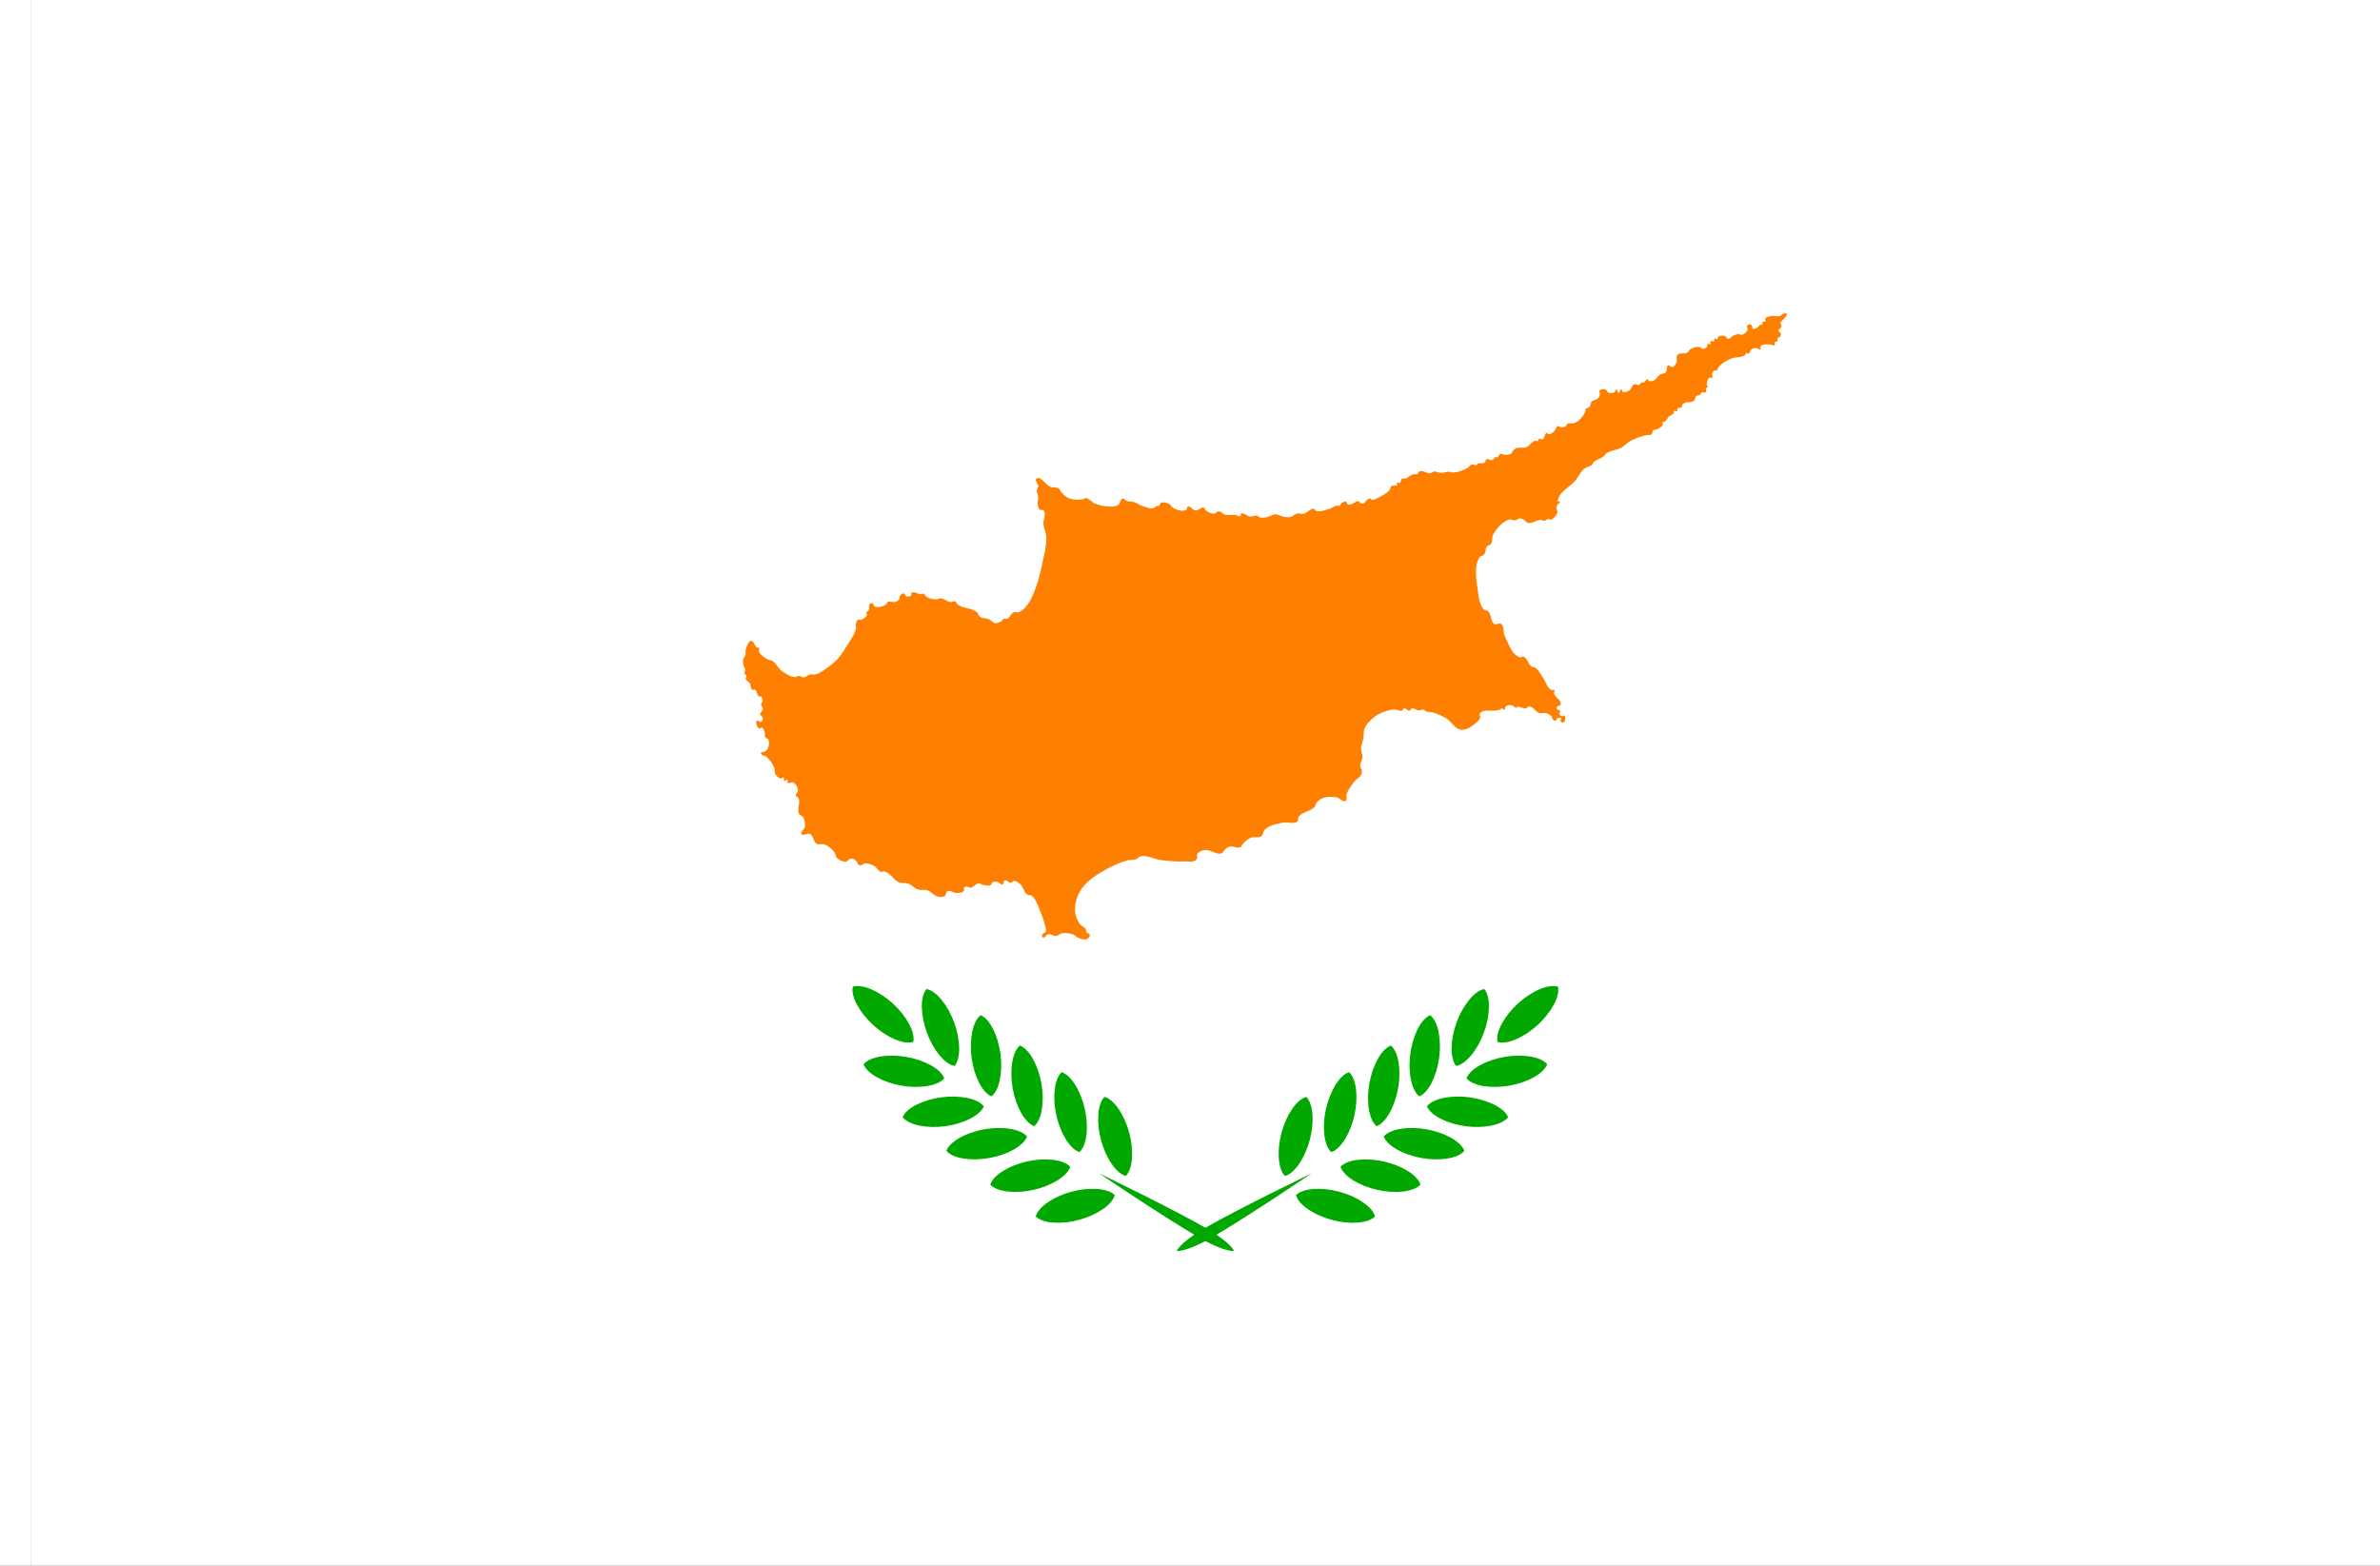 <?xml version="1.0" encoding="UTF-8" standalone="no"?>
<!-- Created with Inkscape (http://www.inkscape.org/) -->

<svg
   width="2736"
   height="1800"
   viewBox="0 0 723.9 476.25"
   version="1.1"
   id="svg8"
   inkscape:export-filename="C:\Users\厂永刄先生\Documents\GXI3CW2\,pjóŭ\Cameroun.png"
   inkscape:export-xdpi="96"
   inkscape:export-ydpi="96"
   inkscape:version="1.3 (0e150ed6c4, 2023-07-21)"
   sodipodi:docname="cy_1960.svg"
   xml:space="preserve"
   xmlns:inkscape="http://www.inkscape.org/namespaces/inkscape"
   xmlns:sodipodi="http://sodipodi.sourceforge.net/DTD/sodipodi-0.dtd"
   xmlns="http://www.w3.org/2000/svg"
   xmlns:svg="http://www.w3.org/2000/svg"
   xmlns:rdf="http://www.w3.org/1999/02/22-rdf-syntax-ns#"
   xmlns:cc="http://creativecommons.org/ns#"
   xmlns:dc="http://purl.org/dc/elements/1.1/"><rect x="0" y="0" width="723.9" height="476.25" fill="#333333" stroke="none"/><defs
     id="defs2" /><sodipodi:namedview
     id="base"
     pagecolor="#ffffff"
     bordercolor="#666666"
     borderopacity="1.0"
     inkscape:pageopacity="0.0"
     inkscape:pageshadow="2"
     inkscape:zoom="0.15111112"
     inkscape:cx="1512.1323"
     inkscape:cy="1657.7205"
     inkscape:document-units="px"
     inkscape:current-layer="layer1"
     showgrid="false"
     units="px"
     fit-margin-top="0"
     fit-margin-left="0"
     fit-margin-right="0"
     fit-margin-bottom="0"
     inkscape:showpageshadow="false"
     inkscape:snap-intersection-paths="true"
     inkscape:object-paths="false"
     inkscape:pagecheckerboard="true"
     inkscape:snap-smooth-nodes="false"
     inkscape:window-width="1920"
     inkscape:window-height="1009"
     inkscape:window-x="-8"
     inkscape:window-y="-8"
     inkscape:window-maximized="1"
     inkscape:object-nodes="true"
     inkscape:snap-nodes="true"
     inkscape:deskcolor="#505050" /><g
     inkscape:label="レイヤー 1"
     inkscape:groupmode="layer"
     id="layer1"
     transform="translate(-6.728,-418.33)"><path
       style="fill:#ffffff;fill-opacity:1;stroke:none;stroke-width:0.512px;stroke-linecap:butt;stroke-linejoin:miter;stroke-opacity:1"
       d="M 16.253,418.33 H 6.728 v 476.25 H 16.253 Z"
       id="path1079"
       inkscape:connector-curvature="0"
       sodipodi:nodetypes="ccccc" /><path
       sodipodi:nodetypes="ccccc"
       inkscape:connector-curvature="0"
       id="path831"
       d="m 16.253,894.58 v -476.25 h 714.375 v 476.25 z"
       style="fill:#ffffff;fill-opacity:1;stroke:none;stroke-width:1.279px;stroke-linecap:butt;stroke-linejoin:miter;stroke-opacity:1" /><g
       id="g65"
       transform="matrix(1.187,0,0,1.187,-69.908,-17.433)"
       style="fill:#00a800;fill-opacity:1"><g
         id="g52"
         transform="matrix(0.115,-0.2,0.2,0.115,264.203,734.642)"
         style="fill:#00a800;fill-opacity:1"><path
           style="fill:#00a800;fill-opacity:1;stroke-width:6.225;stroke-linecap:round;stroke-linejoin:round;stroke-miterlimit:3.9"
           d="m 421.939,296.475 c -0.003,-44.892 6.458,-132.75 6.458,-132.75 0,0 6.462,87.858 6.458,132.75 -10e-4,17.938 -2.258,33.751 -6.458,40.23 -4.2,-6.479 -6.457,-22.292 -6.458,-40.23 z"
           id="path41"
           sodipodi:nodetypes="scscs" /><path
           style="fill:#00a800;fill-opacity:1;stroke-width:7.937;stroke-linecap:round;stroke-linejoin:round;stroke-miterlimit:3.9"
           d="m 372.512,170.108 c -14.176,-14.176 -23.644,-32.661 -20.709,-43.616 10.954,-2.935 29.44,6.533 43.616,20.709 14.176,14.176 23.644,32.661 20.709,43.616 -10.954,2.935 -29.44,-6.533 -43.616,-20.709 z"
           id="path42"
           sodipodi:nodetypes="zczcz" /><path
           style="fill:#00a800;fill-opacity:1;stroke-width:7.937;stroke-linecap:round;stroke-linejoin:round;stroke-miterlimit:3.9"
           d="m 484.282,170.108 c 14.176,-14.176 23.644,-32.661 20.709,-43.616 -10.954,-2.935 -29.44,6.533 -43.616,20.709 -14.176,14.176 -23.644,32.661 -20.709,43.616 10.954,2.935 29.44,-6.533 43.616,-20.709 z"
           id="path43"
           sodipodi:nodetypes="zczcz" /><path
           style="fill:#00a800;fill-opacity:1;stroke-width:7.937;stroke-linecap:round;stroke-linejoin:round;stroke-miterlimit:3.9"
           d="M 376.112,109.597 C 362.567,94.816 353.915,75.935 357.325,65.119 c 11.072,-2.455 29.127,7.811 42.671,22.592 13.544,14.781 22.197,33.662 18.787,44.478 -11.072,2.455 -29.127,-7.811 -42.671,-22.592 z"
           id="path44"
           sodipodi:nodetypes="zczcz"
           inkscape:transform-center-x="11.420987"
           inkscape:transform-center-y="4.1375793" /><path
           style="fill:#00a800;fill-opacity:1;stroke-width:7.937;stroke-linecap:round;stroke-linejoin:round;stroke-miterlimit:3.9"
           d="m 482.488,114.241 c 14.781,-13.544 25.046,-31.599 22.592,-42.671 -10.816,-3.41 -29.697,5.242 -44.478,18.787 -14.781,13.544 -25.046,31.599 -22.592,42.671 10.816,3.41 29.697,-5.242 44.478,-18.787 z"
           id="path45"
           sodipodi:nodetypes="zczcz"
           inkscape:transform-center-x="1.0767941"
           inkscape:transform-center-y="-12.099552" /><path
           style="fill:#00a800;fill-opacity:1;stroke-width:7.937;stroke-linecap:round;stroke-linejoin:round;stroke-miterlimit:3.9"
           d="m 483.141,58.235 c 15.358,-12.887 26.401,-30.476 24.431,-41.645 -10.657,-3.879 -29.897,3.942 -45.255,16.829 -15.358,12.887 -26.401,30.476 -24.431,41.645 10.657,3.879 29.897,-3.942 45.255,-16.829 z"
           id="path46"
           sodipodi:nodetypes="zczcz"
           inkscape:transform-center-x="0.89760654"
           inkscape:transform-center-y="-11.635713" /><path
           style="fill:#00a800;fill-opacity:1;stroke-width:7.937;stroke-linecap:round;stroke-linejoin:round;stroke-miterlimit:3.9"
           d="m 388.552,-10.667 c -12.205,-15.905 -19.179,-35.468 -14.839,-45.946 11.244,-1.48 28.335,10.32 40.54,26.225 12.205,15.905 19.179,35.468 14.839,45.946 -11.244,1.48 -28.335,-10.32 -40.54,-26.225 z"
           id="path47"
           sodipodi:nodetypes="zczcz"
           inkscape:transform-center-x="1.6000638"
           inkscape:transform-center-y="10.137368" /><path
           style="fill:#00a800;fill-opacity:1;stroke-width:7.937;stroke-linecap:round;stroke-linejoin:round;stroke-miterlimit:3.9"
           d="m 488.872,2.54 c 15.905,-12.205 27.705,-29.296 26.225,-40.54 -10.478,-4.34 -30.041,2.634 -45.946,14.839 -15.905,12.205 -27.705,29.296 -26.225,40.54 10.478,4.34 30.041,-2.634 45.946,-14.839 z"
           id="path48"
           sodipodi:nodetypes="zczcz"
           inkscape:transform-center-x="-9.3778215"
           inkscape:transform-center-y="-4.1692897" /><path
           style="fill:#00a800;fill-opacity:1;stroke-width:7.937;stroke-linecap:round;stroke-linejoin:round;stroke-miterlimit:3.9"
           d="M 382.34,49.416 C 369.453,34.058 361.633,14.818 365.511,4.161 c 11.169,-1.969 28.758,9.074 41.645,24.431 12.887,15.358 20.708,34.598 16.829,45.255 -11.169,1.969 -28.758,-9.074 -41.645,-24.431 z"
           id="path49"
           sodipodi:nodetypes="zczcz"
           inkscape:transform-center-x="11.240996"
           inkscape:transform-center-y="3.1361771" /><path
           style="fill:#00a800;fill-opacity:1;stroke-width:7.937;stroke-linecap:round;stroke-linejoin:round;stroke-miterlimit:3.9"
           d="m 403.387,-75.272 c -6.857,-18.839 -7.626,-39.594 -0.336,-48.281 11.169,1.969 23.921,18.362 30.778,37.202 6.857,18.839 7.626,39.594 0.336,48.281 -11.169,-1.969 -23.921,-18.362 -30.777,-37.202 z"
           id="path50"
           sodipodi:nodetypes="zczcz"
           inkscape:transform-center-x="11.645226"
           inkscape:transform-center-y="-0.23908907" /><path
           style="fill:#00a800;fill-opacity:1;stroke-width:7.937;stroke-linecap:round;stroke-linejoin:round;stroke-miterlimit:3.9"
           d="m 493.449,-59.391 c 12.887,-15.358 20.708,-34.598 16.829,-45.255 -11.169,-1.969 -28.758,9.074 -41.645,24.431 -12.887,15.358 -20.708,34.598 -16.829,45.255 11.169,1.969 28.758,-9.074 41.645,-24.431 z"
           id="path51"
           sodipodi:nodetypes="zczcz"
           inkscape:transform-center-x="2.2576268"
           inkscape:transform-center-y="-11.426795" /><path
           style="fill:#00a800;fill-opacity:1;stroke-width:7.937;stroke-linecap:round;stroke-linejoin:round;stroke-miterlimit:3.9"
           d="m 477.729,-128.944 c 4.339,-19.573 2.392,-40.25 -5.969,-47.912 -10.816,3.41 -21.319,21.328 -25.658,40.901 -4.339,19.573 -2.392,40.25 5.969,47.912 10.816,-3.41 21.319,-21.328 25.658,-40.901 z"
           id="path52"
           sodipodi:nodetypes="zczcz"
           inkscape:transform-center-x="7.7253794"
           inkscape:transform-center-y="-7.0790076" /></g><g
         id="g64"
         transform="matrix(-0.115,-0.2,-0.2,0.115,482.663,734.642)"
         style="fill:#00a800;fill-opacity:1"><path
           style="fill:#00a800;fill-opacity:1;stroke-width:6.225;stroke-linecap:round;stroke-linejoin:round;stroke-miterlimit:3.9"
           d="m 421.939,296.475 c -0.003,-44.892 6.458,-132.75 6.458,-132.75 0,0 6.462,87.858 6.458,132.75 -10e-4,17.938 -2.258,33.751 -6.458,40.23 -4.2,-6.479 -6.457,-22.292 -6.458,-40.23 z"
           id="path53"
           sodipodi:nodetypes="scscs" /><path
           style="fill:#00a800;fill-opacity:1;stroke-width:7.937;stroke-linecap:round;stroke-linejoin:round;stroke-miterlimit:3.9"
           d="m 372.512,170.108 c -14.176,-14.176 -23.644,-32.661 -20.709,-43.616 10.954,-2.935 29.44,6.533 43.616,20.709 14.176,14.176 23.644,32.661 20.709,43.616 -10.954,2.935 -29.44,-6.533 -43.616,-20.709 z"
           id="path54"
           sodipodi:nodetypes="zczcz" /><path
           style="fill:#00a800;fill-opacity:1;stroke-width:7.937;stroke-linecap:round;stroke-linejoin:round;stroke-miterlimit:3.9"
           d="m 484.282,170.108 c 14.176,-14.176 23.644,-32.661 20.709,-43.616 -10.954,-2.935 -29.44,6.533 -43.616,20.709 -14.176,14.176 -23.644,32.661 -20.709,43.616 10.954,2.935 29.44,-6.533 43.616,-20.709 z"
           id="path55"
           sodipodi:nodetypes="zczcz" /><path
           style="fill:#00a800;fill-opacity:1;stroke-width:7.937;stroke-linecap:round;stroke-linejoin:round;stroke-miterlimit:3.9"
           d="M 376.112,109.597 C 362.567,94.816 353.915,75.935 357.325,65.119 c 11.072,-2.455 29.127,7.811 42.671,22.592 13.544,14.781 22.197,33.662 18.787,44.478 -11.072,2.455 -29.127,-7.811 -42.671,-22.592 z"
           id="path56"
           sodipodi:nodetypes="zczcz"
           inkscape:transform-center-x="11.420987"
           inkscape:transform-center-y="4.1375793" /><path
           style="fill:#00a800;fill-opacity:1;stroke-width:7.937;stroke-linecap:round;stroke-linejoin:round;stroke-miterlimit:3.9"
           d="m 482.488,114.241 c 14.781,-13.544 25.046,-31.599 22.592,-42.671 -10.816,-3.41 -29.697,5.242 -44.478,18.787 -14.781,13.544 -25.046,31.599 -22.592,42.671 10.816,3.41 29.697,-5.242 44.478,-18.787 z"
           id="path57"
           sodipodi:nodetypes="zczcz"
           inkscape:transform-center-x="1.0767941"
           inkscape:transform-center-y="-12.099552" /><path
           style="fill:#00a800;fill-opacity:1;stroke-width:7.937;stroke-linecap:round;stroke-linejoin:round;stroke-miterlimit:3.9"
           d="m 483.141,58.235 c 15.358,-12.887 26.401,-30.476 24.431,-41.645 -10.657,-3.879 -29.897,3.942 -45.255,16.829 -15.358,12.887 -26.401,30.476 -24.431,41.645 10.657,3.879 29.897,-3.942 45.255,-16.829 z"
           id="path58"
           sodipodi:nodetypes="zczcz"
           inkscape:transform-center-x="0.89760654"
           inkscape:transform-center-y="-11.635713" /><path
           style="fill:#00a800;fill-opacity:1;stroke-width:7.937;stroke-linecap:round;stroke-linejoin:round;stroke-miterlimit:3.9"
           d="m 388.552,-10.667 c -12.205,-15.905 -19.179,-35.468 -14.839,-45.946 11.244,-1.48 28.335,10.32 40.54,26.225 12.205,15.905 19.179,35.468 14.839,45.946 -11.244,1.48 -28.335,-10.32 -40.54,-26.225 z"
           id="path59"
           sodipodi:nodetypes="zczcz"
           inkscape:transform-center-x="1.6000638"
           inkscape:transform-center-y="10.137368" /><path
           style="fill:#00a800;fill-opacity:1;stroke-width:7.937;stroke-linecap:round;stroke-linejoin:round;stroke-miterlimit:3.9"
           d="m 488.872,2.54 c 15.905,-12.205 27.705,-29.296 26.225,-40.54 -10.478,-4.34 -30.041,2.634 -45.946,14.839 -15.905,12.205 -27.705,29.296 -26.225,40.54 10.478,4.34 30.041,-2.634 45.946,-14.839 z"
           id="path60"
           sodipodi:nodetypes="zczcz"
           inkscape:transform-center-x="-9.3778215"
           inkscape:transform-center-y="-4.1692897" /><path
           style="fill:#00a800;fill-opacity:1;stroke-width:7.937;stroke-linecap:round;stroke-linejoin:round;stroke-miterlimit:3.9"
           d="M 382.34,49.416 C 369.453,34.058 361.633,14.818 365.511,4.161 c 11.169,-1.969 28.758,9.074 41.645,24.431 12.887,15.358 20.708,34.598 16.829,45.255 -11.169,1.969 -28.758,-9.074 -41.645,-24.431 z"
           id="path61"
           sodipodi:nodetypes="zczcz"
           inkscape:transform-center-x="11.240996"
           inkscape:transform-center-y="3.1361771" /><path
           style="fill:#00a800;fill-opacity:1;stroke-width:7.937;stroke-linecap:round;stroke-linejoin:round;stroke-miterlimit:3.9"
           d="m 403.387,-75.272 c -6.857,-18.839 -7.626,-39.594 -0.336,-48.281 11.169,1.969 23.921,18.362 30.778,37.202 6.857,18.839 7.626,39.594 0.336,48.281 -11.169,-1.969 -23.921,-18.362 -30.777,-37.202 z"
           id="path62"
           sodipodi:nodetypes="zczcz"
           inkscape:transform-center-x="11.645226"
           inkscape:transform-center-y="-0.23908907" /><path
           style="fill:#00a800;fill-opacity:1;stroke-width:7.937;stroke-linecap:round;stroke-linejoin:round;stroke-miterlimit:3.9"
           d="m 493.449,-59.391 c 12.887,-15.358 20.708,-34.598 16.829,-45.255 -11.169,-1.969 -28.758,9.074 -41.645,24.431 -12.887,15.358 -20.708,34.598 -16.829,45.255 11.169,1.969 28.758,-9.074 41.645,-24.431 z"
           id="path63"
           sodipodi:nodetypes="zczcz"
           inkscape:transform-center-x="2.2576268"
           inkscape:transform-center-y="-11.426795" /><path
           style="fill:#00a800;fill-opacity:1;stroke-width:7.937;stroke-linecap:round;stroke-linejoin:round;stroke-miterlimit:3.9"
           d="m 477.729,-128.944 c 4.339,-19.573 2.392,-40.25 -5.969,-47.912 -10.816,3.41 -21.319,21.328 -25.658,40.901 -4.339,19.573 -2.392,40.25 5.969,47.912 10.816,-3.41 21.319,-21.328 25.658,-40.901 z"
           id="path64"
           sodipodi:nodetypes="zczcz"
           inkscape:transform-center-x="7.7253794"
           inkscape:transform-center-y="-7.0790076" /></g></g><path
       style="fill:#ff8000;fill-opacity:1;stroke:none;stroke-width:0.145;stroke-linecap:round;stroke-linejoin:round;stroke-miterlimit:3.9;stroke-dasharray:none;stroke-opacity:1"
       d="m 543.689,516.022 c 0.162,-0.235 -0.168,-0.619 -0.01,-0.854 0.391,-0.562 1.26,-0.588 1.937,-0.715 0.878,-0.164 1.855,0.293 2.681,-0.045 0.218,-0.089 0.299,-0.383 0.511,-0.485 0.393,-0.191 1.051,-0.548 1.298,-0.19 0.415,0.6 -0.654,1.311 -1.085,1.899 -0.204,0.278 -0.607,0.43 -0.702,0.76 -0.13,0.447 0.375,0.922 0.255,1.372 -0.118,0.444 -0.88,0.596 -0.894,1.055 -0.011,0.377 0.606,0.538 0.681,0.907 0.076,0.376 -0.042,0.813 -0.277,1.118 -0.158,0.206 -0.55,0.157 -0.681,0.38 -0.143,0.243 0.161,0.613 0,0.844 -0.16,0.229 -0.605,0.084 -0.787,0.295 -0.226,0.262 0.083,0.83 -0.213,1.013 -0.267,0.165 -0.601,-0.216 -0.915,-0.232 -1.096,-0.055 -2.505,-0.309 -3.256,0.485 -0.229,0.242 0.197,0.814 -0.086,0.992 -0.364,0.229 -0.782,-0.427 -1.213,-0.443 -0.516,-0.019 -1.067,0.129 -1.49,0.422 -0.46,0.319 -0.451,1.194 -0.99,1.351 -0.206,0.06 -0.399,-0.306 -0.6,-0.233 -0.222,0.082 -0.155,0.466 -0.333,0.621 -0.362,0.316 -0.889,0.379 -1.354,0.507 -0.904,0.249 -1.904,0.141 -2.769,0.5 -1.553,0.644 -3.109,1.554 -4.131,2.88 -0.152,0.198 -0.065,0.541 -0.256,0.701 -0.238,0.199 -0.658,-0.005 -0.918,0.164 -0.324,0.21 -0.548,0.584 -0.647,0.955 -0.104,0.391 0.384,0.928 0.091,1.209 -0.196,0.188 -0.581,-0.231 -0.813,-0.09 -0.701,0.429 -0.895,1.482 -0.858,2.298 0.012,0.253 0.444,0.459 0.331,0.686 -0.063,0.128 -0.322,-0.014 -0.421,0.09 -0.325,0.34 0.123,1.072 -0.226,1.388 -0.319,0.289 -0.934,-0.148 -1.294,0.09 -0.187,0.123 -0.135,0.447 -0.301,0.597 -0.354,0.321 -0.992,0.194 -1.339,0.522 -0.354,0.335 -0.256,0.984 -0.602,1.328 -0.249,0.247 -0.622,0.343 -0.963,0.433 -0.516,0.136 -1.09,-0.021 -1.595,0.149 -0.393,0.132 -0.816,0.319 -1.053,0.657 -0.138,0.196 0,0.518 -0.151,0.701 -0.309,0.366 -1.055,0.152 -1.339,0.537 -0.154,0.209 0.146,0.617 -0.06,0.776 -0.209,0.161 -0.551,-0.261 -0.783,-0.134 -0.286,0.156 -0.164,0.65 -0.376,0.895 -0.357,0.413 -1.006,0.475 -1.404,0.849 -0.4,0.376 -0.514,1 -0.936,1.351 -0.251,0.208 -0.717,0.128 -0.894,0.401 -0.146,0.225 0.119,0.562 0,0.802 -0.316,0.639 -1.059,0.992 -1.703,1.308 -0.342,0.169 -0.812,0.055 -1.107,0.295 -0.372,0.304 -0.247,1.008 -0.638,1.287 -0.47,0.336 -1.163,0.087 -1.724,0.232 -1.689,0.436 -3.351,1.053 -4.873,1.899 -0.892,0.496 -1.558,1.335 -2.447,1.836 -1.531,0.861 -3.512,0.882 -4.895,1.963 -0.192,0.15 -0.247,0.426 -0.426,0.591 -0.943,0.872 -2.421,1.068 -3.299,2.005 -0.168,0.18 -0.165,0.481 -0.34,0.654 -0.632,0.623 -1.701,0.634 -2.383,1.203 -1.214,1.013 -1.809,2.592 -2.852,3.777 -1.474,1.675 -3.729,2.725 -4.788,4.685 -0.246,0.455 -0.544,1.065 -0.298,1.519 0.105,0.194 0.589,0.034 0.617,0.253 0.04,0.314 -0.584,0.31 -0.766,0.57 -0.274,0.392 -0.406,0.895 -0.404,1.372 0,0.367 0.36,0.69 0.319,1.055 -0.062,0.554 -0.451,1.044 -0.83,1.456 -0.343,0.374 -0.753,0.782 -1.256,0.865 -0.255,0.042 -0.488,-0.237 -0.745,-0.211 -0.398,0.04 -0.668,0.499 -1.064,0.549 -0.405,0.051 -0.784,-0.274 -1.192,-0.274 -1.368,-0.002 -2.674,1.239 -4.001,0.907 -0.439,-0.11 -0.629,-0.662 -1.022,-0.886 -0.441,-0.252 -0.939,-0.515 -1.447,-0.485 -0.463,0.027 -0.798,0.518 -1.256,0.591 -0.63,0.1 -1.293,-0.434 -1.9,-0.238 -2.1,0.677 -3.724,2.602 -4.83,4.498 -0.507,0.871 -0.094,2.128 -0.698,2.936 -0.269,0.36 -0.881,0.332 -1.17,0.675 -0.583,0.689 -0.369,1.831 -0.936,2.532 -0.353,0.437 -1.144,0.422 -1.426,0.907 -1.689,2.903 -0.906,6.721 -0.468,10.045 0.262,1.99 0.482,4.244 1.83,5.74 0.326,0.362 0.988,0.255 1.341,0.591 1.043,0.994 0.667,3.137 1.915,3.862 0.57,0.331 1.439,-0.483 1.979,-0.105 1.095,0.765 0.546,2.633 1.149,3.82 1.218,2.396 2.218,5.921 4.873,6.436 0.203,0.039 0.327,-0.347 0.532,-0.317 1.391,0.21 1.607,2.398 2.809,3.123 0.294,0.177 0.714,0.064 1,0.253 1.156,0.762 1.712,2.168 2.511,3.292 0.812,1.142 1.116,2.777 2.32,3.503 0.292,0.177 0.8,-0.153 1.022,0.106 0.23,0.269 -0.151,0.714 -0.063,1.055 0.313,1.228 2.253,1.983 2.022,3.229 -0.096,0.513 -1.151,0.438 -1.256,0.95 -0.069,0.333 0.214,0.716 0.511,0.886 0.147,0.085 0.399,-0.128 0.511,0 0.258,0.296 -0.309,0.795 -0.17,1.161 0.115,0.304 0.425,0.566 0.745,0.633 0.239,0.05 0.49,-0.331 0.702,-0.211 0.331,0.186 0.303,0.721 0.277,1.097 -0.025,0.356 -0.08,0.839 -0.404,0.992 -0.302,0.142 -0.771,-0.02 -0.958,-0.295 -0.183,-0.27 0.295,-0.722 0.086,-0.971 -0.201,-0.238 -0.645,-0.198 -0.936,-0.084 -0.346,0.135 -0.381,0.748 -0.745,0.823 -0.283,0.058 -0.59,-0.15 -0.787,-0.359 -0.229,-0.242 -0.142,-0.679 -0.362,-0.929 -0.474,-0.538 -1.194,-0.865 -1.894,-1.034 -0.565,-0.137 -1.185,0.198 -1.745,0.042 -1.211,-0.337 -1.914,-1.982 -3.171,-2.026 -0.412,-0.014 -0.677,0.53 -1.085,0.591 -0.831,0.124 -1.642,-0.658 -2.469,-0.506 -0.207,0.038 -0.322,0.354 -0.532,0.338 -0.246,-0.019 -0.339,-0.366 -0.553,-0.485 -0.356,-0.198 -0.762,-0.354 -1.17,-0.359 -0.465,-0.005 -0.993,0.074 -1.341,0.38 -0.3,0.263 -0.075,1.021 -0.468,1.097 -0.207,0.04 -0.24,-0.401 -0.447,-0.443 -0.427,-0.086 -0.794,0.365 -1.213,0.485 -1.884,0.543 -4.623,-0.509 -5.789,1.055 -0.255,0.342 0.279,0.861 0.149,1.266 -0.28,0.874 -1.129,1.475 -1.851,2.047 -0.774,0.613 -1.644,1.166 -2.596,1.435 -0.581,0.164 -1.237,0.276 -1.809,0.084 -1.684,-0.563 -2.573,-2.473 -4.086,-3.397 -1.328,-0.812 -2.793,-1.43 -4.299,-1.836 -0.552,-0.149 -1.164,-0.021 -1.703,-0.211 -0.378,-0.133 -0.624,-0.577 -1.021,-0.633 -0.387,-0.055 -0.737,0.314 -1.128,0.317 -0.786,0.004 -1.512,-0.79 -2.277,-0.612 -0.333,0.077 -0.428,0.625 -0.766,0.675 -0.593,0.089 -1.059,-0.892 -1.639,-0.739 -0.27,0.071 -0.233,0.565 -0.489,0.675 -0.761,0.328 -1.641,-0.374 -2.469,-0.317 -1.446,0.1 -2.876,0.54 -4.192,1.14 -0.933,0.425 -1.804,1.014 -2.554,1.709 -0.912,0.846 -1.825,1.788 -2.298,2.933 -0.39,0.944 -0.185,2.034 -0.362,3.039 -0.178,1.017 -0.674,1.986 -0.702,3.018 -0.024,0.864 0.471,1.69 0.447,2.553 -0.028,1.032 -0.805,1.99 -0.702,3.018 0.039,0.392 0.437,0.686 0.489,1.076 0.064,0.48 -0.01,1.004 -0.234,1.435 -0.356,0.685 -1.14,1.051 -1.66,1.625 -0.503,0.555 -0.99,1.129 -1.405,1.751 -0.502,0.754 -1.002,1.531 -1.298,2.385 -0.234,0.675 0.265,1.76 -0.362,2.11 -0.843,0.472 -1.75,-0.884 -2.703,-1.055 -1.229,-0.22 -2.543,-0.271 -3.746,0.063 -0.784,0.218 -1.539,0.646 -2.107,1.224 -0.452,0.46 -0.489,1.224 -0.936,1.688 -1.275,1.325 -3.607,1.412 -4.725,2.87 -0.312,0.408 -0.026,1.153 -0.426,1.477 -1.167,0.948 -3.041,0.024 -4.512,0.359 -1.87,0.425 -3.935,0.799 -5.363,2.068 -0.572,0.508 -0.442,1.579 -1.064,2.026 -0.914,0.657 -2.314,0.085 -3.341,0.549 -0.963,0.435 -1.738,1.226 -2.447,2.005 -0.223,0.245 -0.256,0.676 -0.553,0.823 -1.004,0.497 -2.279,-0.48 -3.362,-0.19 -0.558,0.15 -1.012,0.571 -1.447,0.95 -0.374,0.326 -0.507,0.961 -0.979,1.118 -1.579,0.528 -3.237,-1.183 -4.895,-1.013 -0.847,0.087 -1.804,0.358 -2.341,1.013 -0.416,0.507 0.079,1.475 -0.404,1.92 -0.975,0.899 -2.628,0.477 -3.958,0.528 -2.229,0.084 -4.467,-0.115 -6.682,-0.38 -2.134,-0.255 -4.233,-1.575 -6.342,-1.161 -0.539,0.106 -0.868,0.699 -1.383,0.886 -0.833,0.302 -1.785,0.1 -2.639,0.338 -2.617,0.729 -5.108,1.922 -7.448,3.292 -1.945,1.139 -3.882,2.398 -5.406,4.052 -0.987,1.071 -1.822,2.329 -2.32,3.693 -0.563,1.542 -0.884,3.247 -0.681,4.875 0.151,1.212 0.683,2.393 1.383,3.397 0.488,0.7 1.489,0.98 1.894,1.73 0.129,0.239 -0.013,0.57 0.128,0.802 0.22,0.362 0.944,0.345 1.022,0.76 0.095,0.507 -0.355,1.1 -0.83,1.308 -0.956,0.419 -2.136,-0.116 -3.086,-0.549 -0.357,-0.163 -0.552,-0.589 -0.915,-0.739 -1.172,-0.484 -2.539,-0.628 -3.788,-0.401 -0.571,0.104 -0.978,0.706 -1.554,0.781 -0.848,0.11 -1.673,-0.697 -2.511,-0.528 -0.594,0.12 -0.911,1.212 -1.49,1.034 -0.29,-0.089 -0.388,-0.551 -0.319,-0.844 0.11,-0.47 0.898,-0.538 1.064,-0.992 0.261,-0.713 -0.107,-1.519 -0.277,-2.258 -0.304,-1.325 -0.774,-2.615 -1.319,-3.862 -0.711,-1.625 -1.182,-3.525 -2.533,-4.685 -0.439,-0.377 -1.186,-0.229 -1.639,-0.591 -0.913,-0.731 -1.017,-2.158 -1.873,-2.954 -0.542,-0.504 -1.215,-1.055 -1.958,-1.055 -0.371,0 -0.608,0.507 -0.979,0.528 -0.642,0.036 -1.178,-0.919 -1.788,-0.717 -0.456,0.151 -0.284,1.088 -0.745,1.224 -0.581,0.172 -1.039,-0.697 -1.639,-0.781 -0.506,-0.071 -1.111,-0.061 -1.511,0.253 -0.187,0.147 -0.079,0.522 -0.277,0.654 -0.677,0.451 -1.642,0.147 -2.447,0.021 -0.487,-0.076 -0.913,-0.51 -1.405,-0.464 -0.898,0.084 -1.469,1.186 -2.362,1.308 -0.484,0.066 -0.942,-0.405 -1.426,-0.338 -0.258,0.036 -0.558,0.152 -0.681,0.38 -0.141,0.261 0.228,0.639 0.063,0.886 -0.4,0.604 -1.338,0.656 -2.064,0.717 -1.025,0.087 -2.117,-0.951 -3.043,-0.506 -0.503,0.241 -0.332,1.168 -0.809,1.456 -0.648,0.392 -1.545,0.263 -2.277,0.063 -1.125,-0.307 -1.851,-1.49 -2.958,-1.857 -0.911,-0.302 -1.959,0.062 -2.873,-0.232 -1.09,-0.351 -1.857,-1.392 -2.937,-1.773 -0.891,-0.314 -1.938,-0.016 -2.809,-0.38 -1.658,-0.693 -2.559,-2.7 -4.256,-3.292 -0.475,-0.166 -1.046,0.17 -1.511,-0.021 -0.741,-0.305 -1.031,-1.265 -1.724,-1.667 -0.842,-0.49 -1.833,-0.858 -2.809,-0.823 -0.583,0.021 -1.072,0.752 -1.639,0.612 -0.751,-0.186 -0.859,-1.352 -1.532,-1.73 -0.414,-0.232 -0.938,-0.348 -1.405,-0.253 -0.492,0.1 -0.757,0.767 -1.256,0.823 -0.964,0.108 -2.013,-0.359 -2.724,-1.013 -0.544,-0.501 -0.47,-1.432 -0.936,-2.005 -0.776,-0.954 -1.8,-1.789 -2.958,-2.216 -0.726,-0.267 -1.649,0.237 -2.32,-0.148 -1.045,-0.6 -0.939,-2.425 -2.001,-2.997 -0.773,-0.416 -2.17,0.717 -2.639,-0.021 -0.426,-0.671 0.913,-1.367 1.022,-2.152 0.137,-0.997 6e-4,-2.106 -0.511,-2.975 -0.272,-0.462 -1.017,-0.533 -1.256,-1.013 -0.699,-1.408 0.517,-3.273 -0.128,-4.706 -0.151,-0.336 -0.72,-0.402 -0.809,-0.76 -0.15,-0.607 0.691,-1.152 0.617,-1.773 -0.105,-0.886 -0.648,-1.849 -1.447,-2.258 -0.492,-0.252 -1.242,0.445 -1.66,0.084 -0.242,-0.208 0.185,-0.779 -0.085,-0.95 -0.28,-0.177 -0.642,0.491 -0.936,0.338 -0.299,-0.155 0.044,-0.817 -0.255,-0.971 -0.249,-0.128 -0.51,0.34 -0.787,0.295 -0.712,-0.114 -1.319,-0.732 -1.681,-1.351 -0.329,-0.561 -0.073,-1.319 -0.319,-1.92 -0.495,-1.214 -1.316,-2.309 -2.256,-3.229 -0.524,-0.513 -1.9,-0.498 -1.83,-1.224 0.044,-0.464 0.92,-0.271 1.298,-0.549 0.364,-0.268 0.713,-0.614 0.873,-1.034 0.306,-0.803 0.441,-1.802 0.063,-2.574 -0.17,-0.348 -0.747,-0.358 -0.936,-0.696 -0.242,-0.432 0.04,-1.012 -0.128,-1.477 -0.207,-0.571 -0.432,-1.454 -1.043,-1.498 -0.145,-0.011 -0.154,0.298 -0.298,0.317 -0.373,0.049 -0.775,-0.265 -0.958,-0.591 -0.3,-0.535 -0.526,-1.516 0,-1.836 0.306,-0.186 0.6,0.515 0.958,0.485 0.273,-0.022 0.542,-0.24 0.66,-0.485 0.15,-0.311 0.09,-0.715 -0.042,-1.034 -0.128,-0.308 -0.632,-0.409 -0.681,-0.739 -0.098,-0.657 0.873,-1.13 0.873,-1.794 -1e-4,-0.453 -0.582,-0.771 -0.596,-1.224 -0.011,-0.388 0.438,-0.688 0.447,-1.076 0.012,-0.523 -0.083,-1.203 -0.532,-1.477 -0.146,-0.089 -0.357,0.138 -0.511,0.063 -0.749,-0.363 -0.537,-1.752 -1.277,-2.131 -0.234,-0.12 -0.565,0.202 -0.787,0.063 -0.604,-0.377 -0.39,-1.382 -0.766,-1.984 -0.331,-0.529 -1.16,-0.76 -1.277,-1.372 -0.051,-0.267 0.335,-0.49 0.298,-0.76 -0.046,-0.339 -0.533,-0.491 -0.617,-0.823 -0.105,-0.414 0.248,-0.843 0.192,-1.266 -0.055,-0.418 -0.412,-0.75 -0.511,-1.161 -0.142,-0.589 -0.226,-1.221 -0.106,-1.815 0.102,-0.506 0.548,-0.894 0.681,-1.393 0.14,-0.525 -0.01,-1.095 0.106,-1.625 0.123,-0.559 0.338,-1.103 0.617,-1.604 0.211,-0.378 0.378,-0.887 0.787,-1.034 0.205,-0.074 0.457,0.027 0.638,0.148 0.57,0.38 0.666,1.229 1.192,1.667 0.253,0.211 0.744,0.13 0.894,0.422 0.121,0.236 -0.19,0.519 -0.149,0.781 0.057,0.364 0.289,0.692 0.532,0.971 0.62,0.711 1.426,1.275 2.277,1.688 0.383,0.186 0.869,0.12 1.234,0.338 1.239,0.738 1.811,2.279 2.979,3.123 1.157,0.835 2.449,1.702 3.873,1.836 0.445,0.042 0.851,-0.347 1.298,-0.338 0.482,0.01 0.902,0.447 1.383,0.422 0.762,-0.039 1.358,-0.741 2.107,-0.886 0.494,-0.096 1.024,0.15 1.511,0.021 1.579,-0.419 2.9,-1.525 4.214,-2.49 1.009,-0.741 1.963,-1.573 2.788,-2.511 1.047,-1.189 1.894,-2.544 2.703,-3.904 1.015,-1.707 2.384,-3.358 2.681,-5.318 0.038,-0.254 -0.162,-0.505 -0.128,-0.76 0.083,-0.621 0.243,-1.392 0.787,-1.709 0.227,-0.132 0.535,0.138 0.787,0.063 0.741,-0.22 1.559,-0.696 1.83,-1.414 0.092,-0.242 -0.218,-0.511 -0.149,-0.76 0.102,-0.365 0.612,-0.498 0.766,-0.844 0.209,-0.472 -0.072,-1.074 0.149,-1.54 0.099,-0.207 0.269,-0.418 0.489,-0.485 0.221,-0.068 0.514,-0.032 0.681,0.127 0.158,0.15 0,0.473 0.149,0.633 0.282,0.308 0.772,0.399 1.192,0.401 0.926,0.004 1.938,-0.264 2.639,-0.865 0.18,-0.154 0.118,-0.506 0.319,-0.633 0.664,-0.42 1.604,0.149 2.362,-0.063 0.45,-0.126 0.946,-0.316 1.213,-0.696 0.19,-0.269 0.01,-0.686 0.17,-0.971 0.24,-0.416 0.624,-0.938 1.107,-0.928 0.442,0.008 0.554,0.767 0.979,0.886 0.473,0.133 1.119,0.088 1.447,-0.274 0.171,-0.189 -0.136,-0.6 0.063,-0.76 0.813,-0.651 2.074,0.556 3.107,0.401 0.185,-0.028 0.327,-0.27 0.511,-0.232 0.448,0.092 0.524,0.778 0.915,1.013 0.901,0.543 2.01,0.779 3.064,0.781 0.432,5.5e-4 0.825,-0.34 1.256,-0.317 1.089,0.059 1.978,1.038 3.064,1.14 0.459,0.043 0.933,-0.399 1.362,-0.232 0.391,0.152 0.43,0.742 0.766,0.992 1.637,1.221 4.105,0.972 5.725,2.216 0.498,0.382 0.589,1.163 1.107,1.519 0.792,0.545 1.914,0.357 2.788,0.76 0.625,0.288 1.022,1.057 1.703,1.161 0.696,0.106 1.429,-0.234 2.022,-0.612 0.27,-0.173 0.347,-0.583 0.638,-0.717 0.335,-0.154 0.768,0.123 1.107,-0.021 0.853,-0.363 1.104,-1.602 1.958,-1.963 0.477,-0.201 1.069,0.161 1.554,-0.021 1.068,-0.401 1.901,-1.318 2.596,-2.216 1.204,-1.555 1.887,-3.459 2.575,-5.297 0.887,-2.369 1.46,-4.849 1.979,-7.323 0.556,-2.646 1.314,-5.318 1.213,-8.019 -0.048,-1.305 -0.726,-2.522 -0.873,-3.82 -0.162,-1.433 0.954,-3.238 0,-4.326 -0.235,-0.268 -0.782,0.072 -1.064,-0.148 -0.498,-0.388 -0.613,-1.13 -0.702,-1.751 -0.096,-0.664 0.225,-1.334 0.192,-2.005 -0.038,-0.773 -0.519,-1.508 -0.447,-2.279 0.037,-0.399 0.419,-0.718 0.447,-1.118 0.055,-0.795 -1.219,-1.845 -0.575,-2.321 1.351,-0.999 2.778,1.963 4.363,2.532 0.73,0.262 1.632,-0.017 2.298,0.38 0.46,0.274 0.604,0.886 0.979,1.266 0.655,0.666 1.322,1.403 2.192,1.752 1.321,0.529 2.849,0.598 4.256,0.38 0.342,-0.053 0.612,-0.427 0.958,-0.401 1.089,0.084 1.769,1.319 2.788,1.709 1.528,0.585 3.194,0.92 4.831,0.886 0.764,-0.016 1.601,-0.083 2.235,-0.506 0.659,-0.441 0.584,-1.779 1.362,-1.941 0.439,-0.092 0.729,0.541 1.149,0.696 0.728,0.269 1.558,0.148 2.298,0.38 0.862,0.27 1.59,0.876 2.447,1.161 1.119,0.371 2.316,0.945 3.469,0.696 0.342,-0.074 0.529,-0.475 0.851,-0.612 0.292,-0.124 0.689,0.029 0.936,-0.169 0.215,-0.172 0.077,-0.626 0.319,-0.76 0.877,-0.487 2.127,-0.064 2.979,0.464 0.22,0.136 0.243,0.473 0.447,0.633 0.868,0.682 1.98,1.159 3.086,1.224 0.491,0.029 1.053,-0.061 1.426,-0.38 0.257,-0.22 0.083,-0.819 0.404,-0.928 0.82,-0.278 1.414,1.163 2.277,1.245 0.942,0.09 1.832,-1.234 2.703,-0.865 0.239,0.101 0.15,0.52 0.34,0.696 0.71,0.657 1.733,1.116 2.703,1.076 0.491,-0.02 0.828,-0.651 1.319,-0.654 0.796,-0.005 1.375,0.852 2.149,1.034 0.939,0.221 1.935,-0.064 2.894,0.042 0.548,0.061 1.151,0.629 1.617,0.338 0.204,-0.127 -0.039,-0.579 0.17,-0.696 0.837,-0.467 1.789,0.779 2.745,0.865 0.726,0.065 1.463,-0.449 2.171,-0.274 0.286,0.071 0.441,0.421 0.724,0.506 0.699,0.213 1.473,0.085 2.192,-0.042 0.872,-0.155 1.625,-0.837 2.511,-0.865 0.956,-0.03 1.819,0.627 2.767,0.76 0.66,0.093 1.354,0.182 2,0.021 0.699,-0.174 1.192,-0.871 1.894,-1.034 0.643,-0.149 1.331,0.207 1.979,0.084 1.198,-0.226 2.177,-1.837 3.341,-1.477 0.182,0.057 0.126,0.403 0.298,0.485 1.273,0.612 2.849,-0.135 4.214,-0.506 0.815,-0.222 1.489,-0.861 2.32,-1.013 0.279,-0.051 0.599,0.172 0.851,0.042 0.247,-0.126 0.226,-0.53 0.447,-0.696 0.449,-0.338 1.112,-0.731 1.617,-0.485 0.232,0.113 0.081,0.551 0.277,0.717 0.182,0.154 0.463,0.162 0.702,0.148 1.019,-0.063 1.918,-1.286 2.894,-0.992 0.247,0.074 0.232,0.508 0.468,0.612 0.306,0.135 0.701,0.065 1,-0.084 0.413,-0.207 0.534,-0.774 0.915,-1.034 0.287,-0.195 0.638,-0.427 0.979,-0.359 0.153,0.031 0.189,0.283 0.341,0.317 0.889,0.195 1.785,-0.434 2.596,-0.844 1.091,-0.551 2.232,-1.169 2.979,-2.131 0.241,-0.31 0.126,-0.842 0.426,-1.097 0.474,-0.404 1.447,0.088 1.83,-0.401 0.131,-0.167 -0.169,-0.481 -0.021,-0.633 0.202,-0.207 0.627,0.154 0.872,0 0.392,-0.245 0.212,-0.988 0.596,-1.245 0.3,-0.201 0.737,0.037 1.085,-0.063 0.857,-0.247 1.481,-1.051 2.341,-1.287 0.397,-0.109 0.862,0.132 1.234,-0.042 0.359,-0.168 0.412,-0.759 0.787,-0.886 1.026,-0.347 2.117,0.745 3.192,0.612 0.397,-0.049 0.689,-0.456 1.085,-0.506 0.723,-0.092 1.421,0.386 2.149,0.401 0.832,0.017 1.637,-0.374 2.469,-0.359 0.469,0.009 0.916,0.286 1.383,0.253 1.499,-0.104 2.971,-0.678 4.278,-1.414 0.472,-0.266 0.712,-0.906 1.234,-1.055 0.455,-0.13 0.951,0.346 1.405,0.211 0.284,-0.085 0.38,-0.493 0.66,-0.591 0.362,-0.127 0.774,0.145 1.149,0.063 0.353,-0.077 0.729,-0.228 0.958,-0.506 0.159,-0.193 0,-0.58 0.213,-0.717 0.507,-0.332 1.226,0.379 1.809,0.211 0.474,-0.137 0.666,-0.825 1.149,-0.928 0.136,-0.029 0.271,0.144 0.404,0.106 0.453,-0.132 0.51,-0.887 0.958,-1.034 0.501,-0.164 1.027,0.312 1.554,0.295 0.593,-0.019 1.235,-0.109 1.724,-0.443 0.293,-0.201 0.373,-0.608 0.617,-0.865 0.28,-0.295 0.579,-0.608 0.958,-0.76 0.938,-0.375 2.075,0.078 3.022,-0.274 1.075,-0.4 1.666,-1.762 2.788,-2.005 0.247,-0.054 0.522,0.267 0.745,0.148 0.202,-0.108 0.064,-0.507 0.255,-0.633 0.36,-0.238 0.919,0.229 1.298,0.021 0.646,-0.354 0.425,-1.737 1.149,-1.878 0.234,-0.045 0.337,0.406 0.575,0.422 0.615,0.04 1.151,-0.488 1.617,-0.886 0.521,-0.445 0.589,-1.454 1.256,-1.625 0.292,-0.075 0.53,0.326 0.83,0.359 0.517,0.057 1.104,-0.002 1.532,-0.295 0.233,-0.16 0.208,-0.566 0.447,-0.717 0.608,-0.385 1.468,-0.018 2.149,-0.253 0.511,-0.176 0.986,-0.479 1.383,-0.844 0.816,-0.75 1.563,-1.649 1.958,-2.68 0.075,-0.198 -0.043,-0.45 0.063,-0.633 0.271,-0.462 0.999,-0.498 1.319,-0.928 0.284,-0.381 0.143,-0.985 0.447,-1.351 0.517,-0.622 1.617,-0.555 2.128,-1.182 0.317,-0.389 0.427,-0.935 0.447,-1.435 0.011,-0.259 -0.28,-0.524 -0.17,-0.76 0.135,-0.288 0.539,-0.373 0.851,-0.443 0.367,-0.083 0.79,-0.121 1.128,0.042 0.385,0.186 0.433,0.812 0.83,0.971 0.576,0.229 1.326,0.137 1.851,-0.19 0.275,-0.171 0.186,-0.819 0.511,-0.823 0.415,-0.006 0.267,1.007 0.681,1.034 0.467,0.031 0.452,-1.123 0.915,-1.055 0.277,0.04 0.093,0.632 0.341,0.76 0.59,0.304 1.387,-0.042 1.958,-0.38 0.71,-0.42 0.81,-1.59 1.575,-1.899 0.489,-0.198 1.085,0.365 1.575,0.169 0.308,-0.124 0.324,-0.653 0.638,-0.76 0.186,-0.063 0.384,0.172 0.575,0.127 0.538,-0.13 0.725,-1.1 1.277,-1.055 0.206,0.017 0.217,0.379 0.404,0.464 0.393,0.179 0.895,0.156 1.298,0 0.87,-0.336 1.277,-1.379 2.064,-1.878 0.544,-0.345 1.346,-0.272 1.788,-0.739 0.508,-0.537 0.04,-1.801 0.723,-2.089 0.403,-0.17 0.763,0.637 1.192,0.549 0.659,-0.136 1.069,-0.887 1.341,-1.498 0.302,-0.68 -0.26,-1.657 0.234,-2.216 0.702,-0.794 2.208,-0.173 3.107,-0.739 0.345,-0.217 0.42,-0.734 0.766,-0.95 0.881,-0.55 2.032,-0.943 3.043,-0.696 0.254,0.062 0.338,0.461 0.596,0.506 0.537,0.094 1.183,-0.155 1.532,-0.57 0.203,-0.241 -0.083,-0.739 0.17,-0.929 0.233,-0.175 0.664,0.287 0.873,0.084 0.203,-0.197 -0.252,-0.632 -0.063,-0.844 0.258,-0.291 0.883,0.2 1.171,-0.063 0.195,-0.178 -0.115,-0.637 0.106,-0.781 0.216,-0.14 0.502,0.297 0.745,0.211 0.341,-0.121 0.296,-0.721 0.617,-0.886 0.598,-0.307 1.412,-0.265 2.022,0.021 0.26,0.122 0.287,0.548 0.553,0.654 0.251,0.101 0.564,0.031 0.809,-0.084 0.253,-0.12 0.359,-0.441 0.596,-0.591 0.554,-0.351 1.197,-0.612 1.852,-0.675 0.407,-0.04 0.822,0.309 1.213,0.19 0.734,-0.224 1.441,-0.838 1.681,-1.562 0.111,-0.333 -0.333,-0.713 -0.191,-1.034 0.148,-0.336 0.569,-0.631 0.936,-0.591 0.329,0.036 0.56,0.4 0.702,0.696 0.089,0.185 -0.101,0.487 0.063,0.612 0.348,0.264 0.903,-0.023 1.298,-0.211 0.439,-0.209 0.662,-0.731 1.085,-0.971 0.226,-0.128 0.654,0.01 0.745,-0.232 0.061,-0.163 -0.333,-0.279 -0.277,-0.443 0.117,-0.345 0.82,-0.091 1.027,-0.391 z"
       id="path1"
       sodipodi:nodetypes="ssssssssssssssssssssssssssssssssssssssssssssssssssssssssssssssssssssssssssssssssssssssssssssssssssssssssssssssssssssssssssssssssssssssssssssssssssssssssssssssssssssssssssssssssssssssssssssssssssssssssssssssssssssssssssssssssssssssssssssssssssssssssssssssssssssssssssssssssssssssssssssssssssssssssssssssssssssssssssssssssssssssssssssssssssssssssssssssssssssssssssssssssssssssssssssssssssssssssssssssssssssssssssssssssssssssssssssssssssssssssssssssssssssssssssssssssssssssssssssssssssssssssssssssssssssssscs" /></g></svg>
